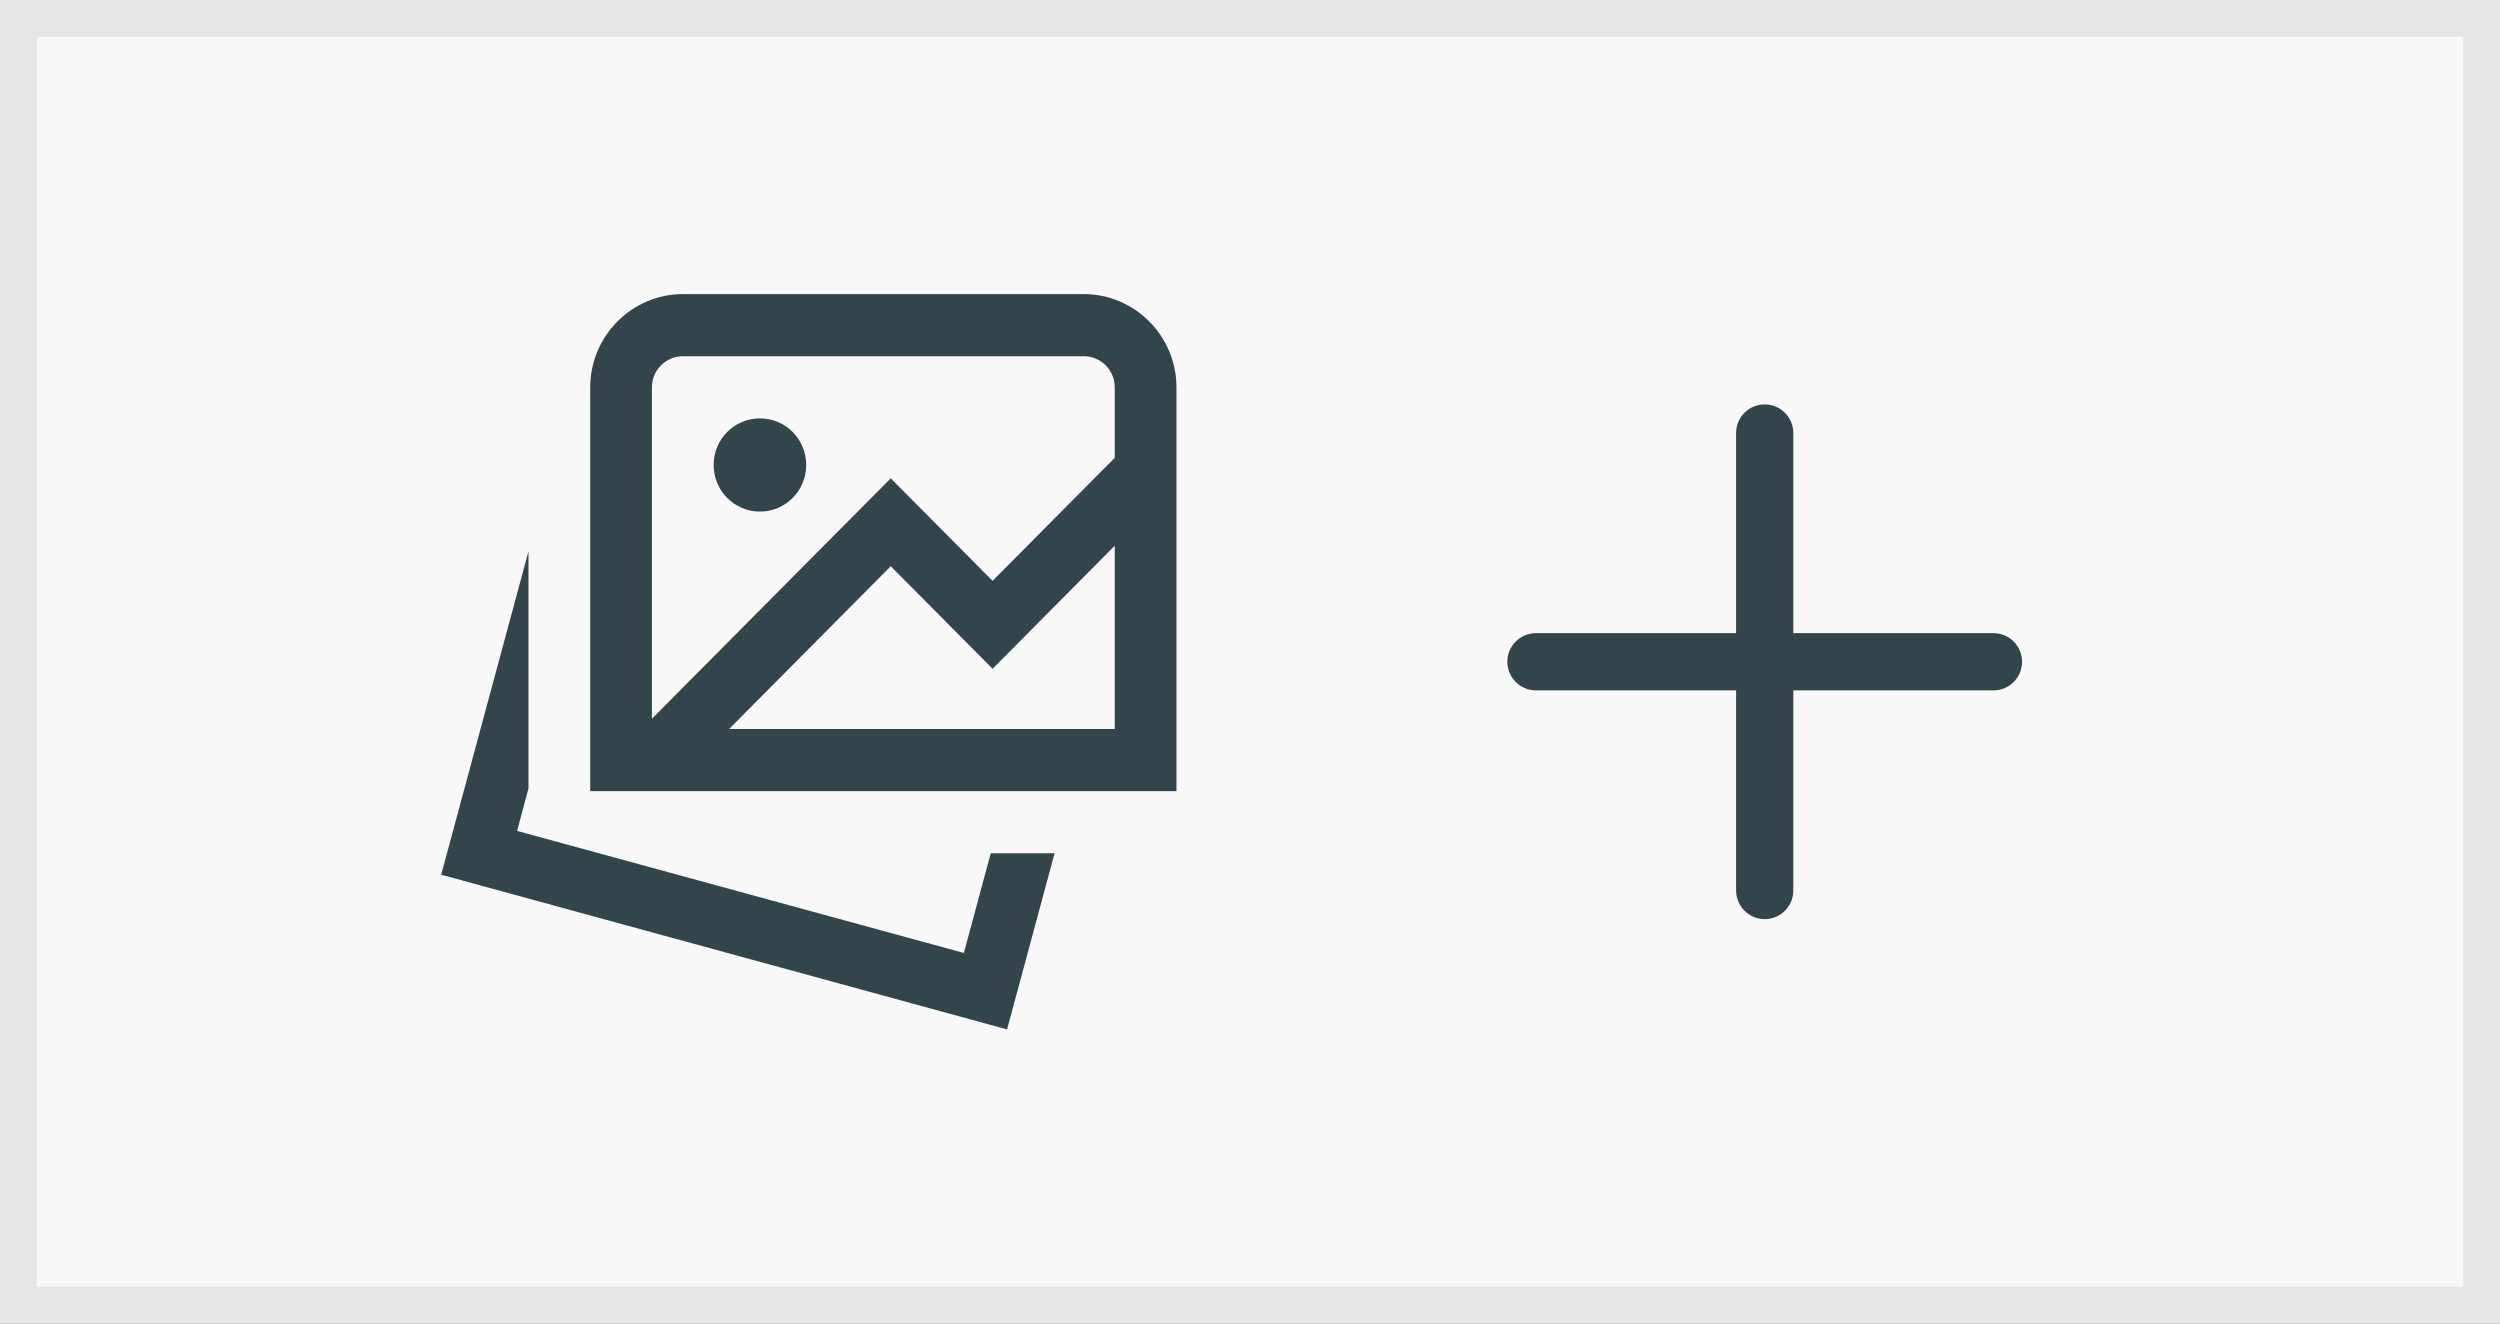 <svg width="68" height="36" viewBox="0 0 68 36" fill="none" xmlns="http://www.w3.org/2000/svg">
<rect x="0" y="0" width="68" height="36" fill="#808080" stroke="none"/>
<rect x="0.5" y="0.5" width="67" height="35" fill="#F8F8F8"/>
<path d="M26.948 23.209H28.685L27.392 28L12 23.792L14.375 14.996V21.443L14.065 22.601L26.217 25.921L26.948 23.209ZM20.67 13.915C21.366 13.915 21.929 13.348 21.929 12.647C21.929 11.946 21.366 11.38 20.67 11.38C19.973 11.38 19.411 11.946 19.411 12.647C19.411 13.348 19.973 13.915 20.67 13.915ZM32 10.535V21.519H16.054V10.535C16.054 9.141 17.187 8 18.572 8H29.482C30.867 8 32 9.141 32 10.535ZM17.732 10.535V19.55L24.228 13.011L26.998 15.799L30.321 12.453V10.535C30.321 10.07 29.944 9.69 29.482 9.69H18.572C18.11 9.69 17.732 10.07 17.732 10.535ZM30.321 19.829V14.844L26.998 18.19L24.228 15.402L19.831 19.829H30.321Z" fill="#32454B"/>
<path d="M54.222 17.222H48.778V11.778C48.778 11.348 48.43 11 48 11C47.571 11 47.222 11.348 47.222 11.778V17.222H41.778C41.348 17.222 41 17.57 41 18C41 18.43 41.348 18.778 41.778 18.778H47.222V24.222C47.222 24.652 47.57 25 48 25C48.429 25 48.778 24.652 48.778 24.222V18.778H54.222C54.652 18.778 55 18.43 55 18C55 17.57 54.652 17.222 54.222 17.222Z" fill="#32454B"/>
<rect x="0.5" y="0.5" width="67" height="35" stroke="#E6E6E6"/>
</svg>
